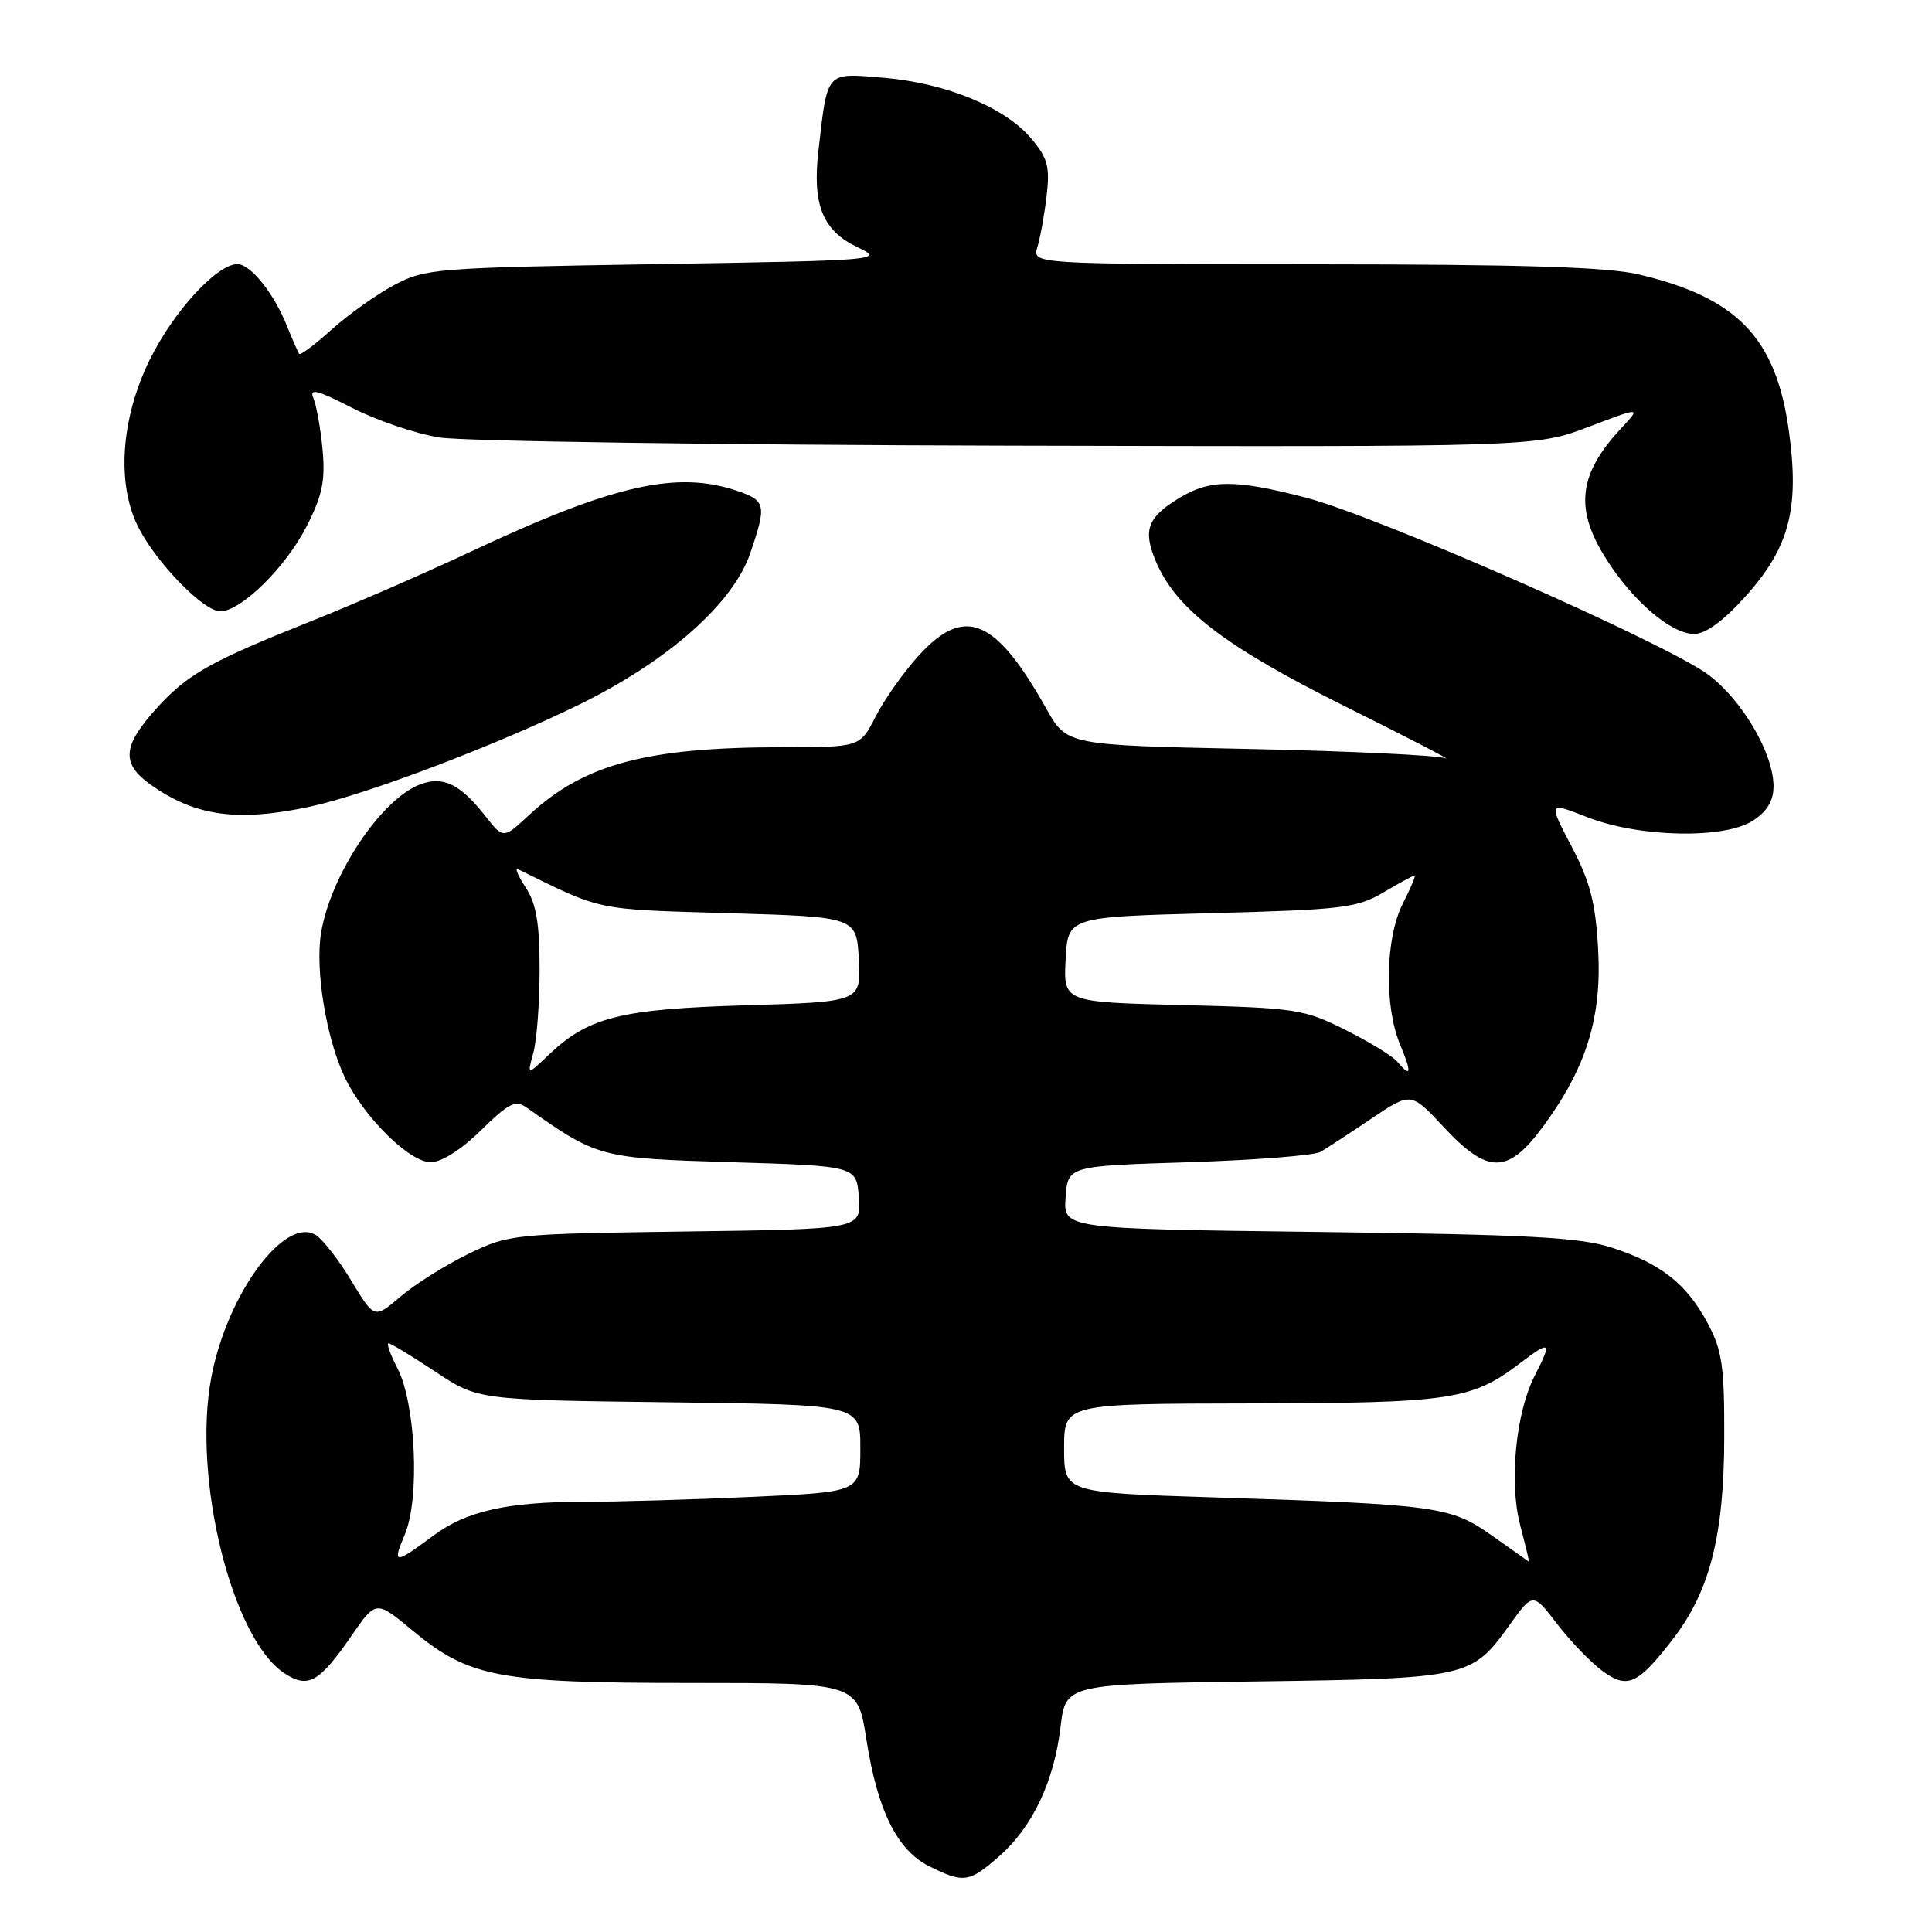 <?xml version="1.0" encoding="UTF-8" standalone="no"?>
<!DOCTYPE svg PUBLIC "-//W3C//DTD SVG 1.1//EN" "http://www.w3.org/Graphics/SVG/1.1/DTD/svg11.dtd" >
<svg xmlns="http://www.w3.org/2000/svg" xmlns:xlink="http://www.w3.org/1999/xlink" version="1.1" viewBox="0 0 256 256">
 <g >
 <path fill="currentColor"
d=" M 132.40 245.96 C 136.81 242.09 139.67 236.05 140.53 228.82 C 141.21 223.15 141.21 223.15 166.36 222.80 C 194.57 222.41 195.00 222.31 199.98 215.38 C 203.12 211.00 203.12 211.00 206.31 215.16 C 208.06 217.44 210.75 220.24 212.29 221.38 C 215.64 223.86 217.02 223.24 221.74 217.09 C 226.57 210.80 228.44 203.43 228.47 190.50 C 228.50 181.01 228.19 178.93 226.28 175.34 C 223.48 170.11 220.11 167.45 213.61 165.33 C 209.38 163.95 202.68 163.59 174.70 163.24 C 140.89 162.82 140.89 162.82 141.20 158.66 C 141.50 154.50 141.50 154.50 157.50 154.00 C 166.30 153.72 174.18 153.10 175.00 152.62 C 175.82 152.13 178.86 150.15 181.73 148.21 C 186.97 144.69 186.97 144.69 191.30 149.34 C 197.16 155.63 199.79 155.61 204.48 149.25 C 210.20 141.47 212.27 134.81 211.76 125.78 C 211.42 119.62 210.71 116.86 208.24 112.15 C 205.14 106.25 205.14 106.25 210.32 108.28 C 217.21 110.98 228.50 111.21 232.29 108.73 C 234.16 107.51 235.00 106.09 235.00 104.19 C 235.00 99.86 230.90 92.83 226.40 89.43 C 220.94 85.32 182.73 68.48 173.18 65.98 C 163.67 63.49 160.34 63.50 156.22 66.01 C 152.07 68.54 151.43 70.22 153.11 74.27 C 155.75 80.64 162.20 85.61 178.20 93.58 C 186.62 97.77 192.60 100.87 191.50 100.47 C 190.40 100.07 178.67 99.52 165.43 99.24 C 141.36 98.74 141.36 98.74 138.64 93.90 C 131.86 81.84 127.78 80.18 121.66 86.95 C 119.69 89.13 117.16 92.73 116.02 94.95 C 113.96 99.00 113.96 99.00 103.73 99.01 C 85.67 99.02 77.40 101.23 70.09 108.01 C 66.69 111.17 66.69 111.17 64.27 108.08 C 60.98 103.89 58.70 102.78 55.66 103.94 C 50.48 105.91 43.79 115.96 42.54 123.64 C 41.74 128.51 43.23 137.58 45.66 142.70 C 48.16 147.97 54.25 154.00 57.06 154.00 C 58.49 154.00 61.12 152.34 63.73 149.77 C 67.41 146.16 68.30 145.72 69.77 146.75 C 79.24 153.41 79.46 153.47 97.00 154.00 C 113.50 154.50 113.50 154.50 113.80 158.68 C 114.11 162.87 114.11 162.87 90.80 163.18 C 67.86 163.50 67.41 163.54 62.00 166.18 C 58.98 167.66 54.95 170.19 53.06 171.81 C 49.61 174.76 49.61 174.76 46.56 169.72 C 44.88 166.94 42.76 164.21 41.85 163.65 C 37.71 161.11 30.08 171.50 28.00 182.51 C 25.47 195.88 30.73 217.15 37.68 221.71 C 40.83 223.78 42.30 222.95 46.62 216.68 C 49.83 212.04 49.83 212.04 54.66 216.05 C 62.18 222.28 66.02 223.00 91.50 223.00 C 113.64 223.00 113.64 223.00 114.81 230.52 C 116.28 239.96 118.90 245.21 123.19 247.32 C 127.71 249.55 128.42 249.45 132.40 245.96 Z  M 41.15 106.87 C 48.56 105.28 65.84 98.72 76.85 93.31 C 88.58 87.54 97.15 79.94 99.42 73.29 C 101.58 66.95 101.46 66.36 97.85 65.10 C 89.79 62.29 81.35 64.19 62.50 73.04 C 56.45 75.88 47.06 79.98 41.64 82.14 C 27.75 87.68 24.86 89.30 20.68 93.93 C 16.24 98.84 16.06 101.19 19.90 103.93 C 25.85 108.17 31.48 108.95 41.15 106.87 Z  M 231.31 79.00 C 237.12 72.53 238.47 67.35 237.02 57.00 C 235.31 44.75 230.18 39.43 217.13 36.36 C 212.99 35.38 201.62 35.03 174.13 35.02 C 136.77 35.00 136.77 35.00 137.46 32.75 C 137.84 31.51 138.39 28.45 138.68 25.95 C 139.14 22.08 138.83 20.95 136.63 18.34 C 133.17 14.22 125.31 10.99 117.05 10.30 C 109.35 9.66 109.67 9.29 108.44 20.04 C 107.63 27.15 109.02 30.57 113.62 32.76 C 117.22 34.47 116.71 34.51 86.89 35.00 C 57.61 35.48 56.34 35.58 52.20 37.79 C 49.84 39.05 46.12 41.71 43.93 43.68 C 41.74 45.66 39.81 47.10 39.65 46.89 C 39.48 46.68 38.76 45.02 38.03 43.21 C 36.31 38.88 33.20 35.00 31.46 35.00 C 28.74 35.00 22.99 41.27 19.84 47.67 C 15.98 55.52 15.41 64.27 18.40 70.00 C 20.86 74.73 27.00 81.00 29.17 81.00 C 31.95 81.00 37.89 75.15 40.67 69.66 C 42.72 65.62 43.12 63.64 42.74 59.57 C 42.48 56.78 41.93 53.72 41.53 52.77 C 40.95 51.40 42.00 51.66 46.65 54.04 C 49.87 55.70 55.07 57.46 58.22 57.97 C 61.37 58.47 95.34 58.96 133.72 59.05 C 203.50 59.22 203.50 59.22 210.48 56.57 C 217.45 53.92 217.45 53.92 214.85 56.71 C 209.13 62.84 208.60 67.40 212.83 74.07 C 216.39 79.69 221.45 84.00 224.48 84.00 C 226.01 84.00 228.36 82.28 231.31 79.00 Z  M 53.65 203.30 C 55.66 198.49 55.08 185.93 52.64 181.25 C 51.71 179.46 51.19 178.00 51.49 178.00 C 51.79 178.00 54.57 179.69 57.68 181.75 C 63.32 185.50 63.32 185.50 88.66 185.81 C 114.00 186.12 114.00 186.12 114.00 191.91 C 114.00 197.69 114.00 197.69 99.75 198.34 C 91.91 198.70 81.67 199.00 77.00 199.00 C 67.25 199.01 61.77 200.25 57.50 203.42 C 52.21 207.34 51.96 207.33 53.65 203.30 Z  M 197.76 203.52 C 192.22 199.59 190.54 199.36 160.75 198.41 C 141.00 197.78 141.00 197.78 141.00 191.89 C 141.00 186.00 141.00 186.00 165.75 185.96 C 192.38 185.91 195.02 185.51 201.50 180.57 C 205.43 177.57 205.68 177.78 203.41 182.18 C 200.86 187.10 199.94 196.33 201.42 202.05 C 202.13 204.77 202.66 206.97 202.60 206.94 C 202.55 206.91 200.37 205.37 197.76 203.52 Z  M 70.67 139.50 C 71.13 137.85 71.50 132.88 71.50 128.46 C 71.50 122.31 71.06 119.74 69.65 117.59 C 68.63 116.04 68.18 114.95 68.65 115.18 C 79.93 120.73 78.72 120.48 96.50 121.00 C 113.50 121.50 113.50 121.50 113.80 127.13 C 114.09 132.75 114.09 132.75 98.80 133.21 C 82.18 133.70 77.95 134.77 72.67 139.80 C 69.85 142.50 69.85 142.50 70.67 139.50 Z  M 185.14 140.67 C 184.54 139.94 181.44 138.05 178.27 136.46 C 172.78 133.72 171.72 133.55 156.70 133.18 C 140.91 132.79 140.91 132.79 141.20 127.14 C 141.50 121.50 141.50 121.50 160.50 121.00 C 177.91 120.54 179.82 120.31 183.31 118.25 C 185.40 117.01 187.27 116.00 187.45 116.00 C 187.63 116.00 186.93 117.67 185.89 119.71 C 183.57 124.27 183.39 133.29 185.51 138.38 C 187.10 142.18 186.99 142.89 185.14 140.67 Z "/>
</g>
</svg>